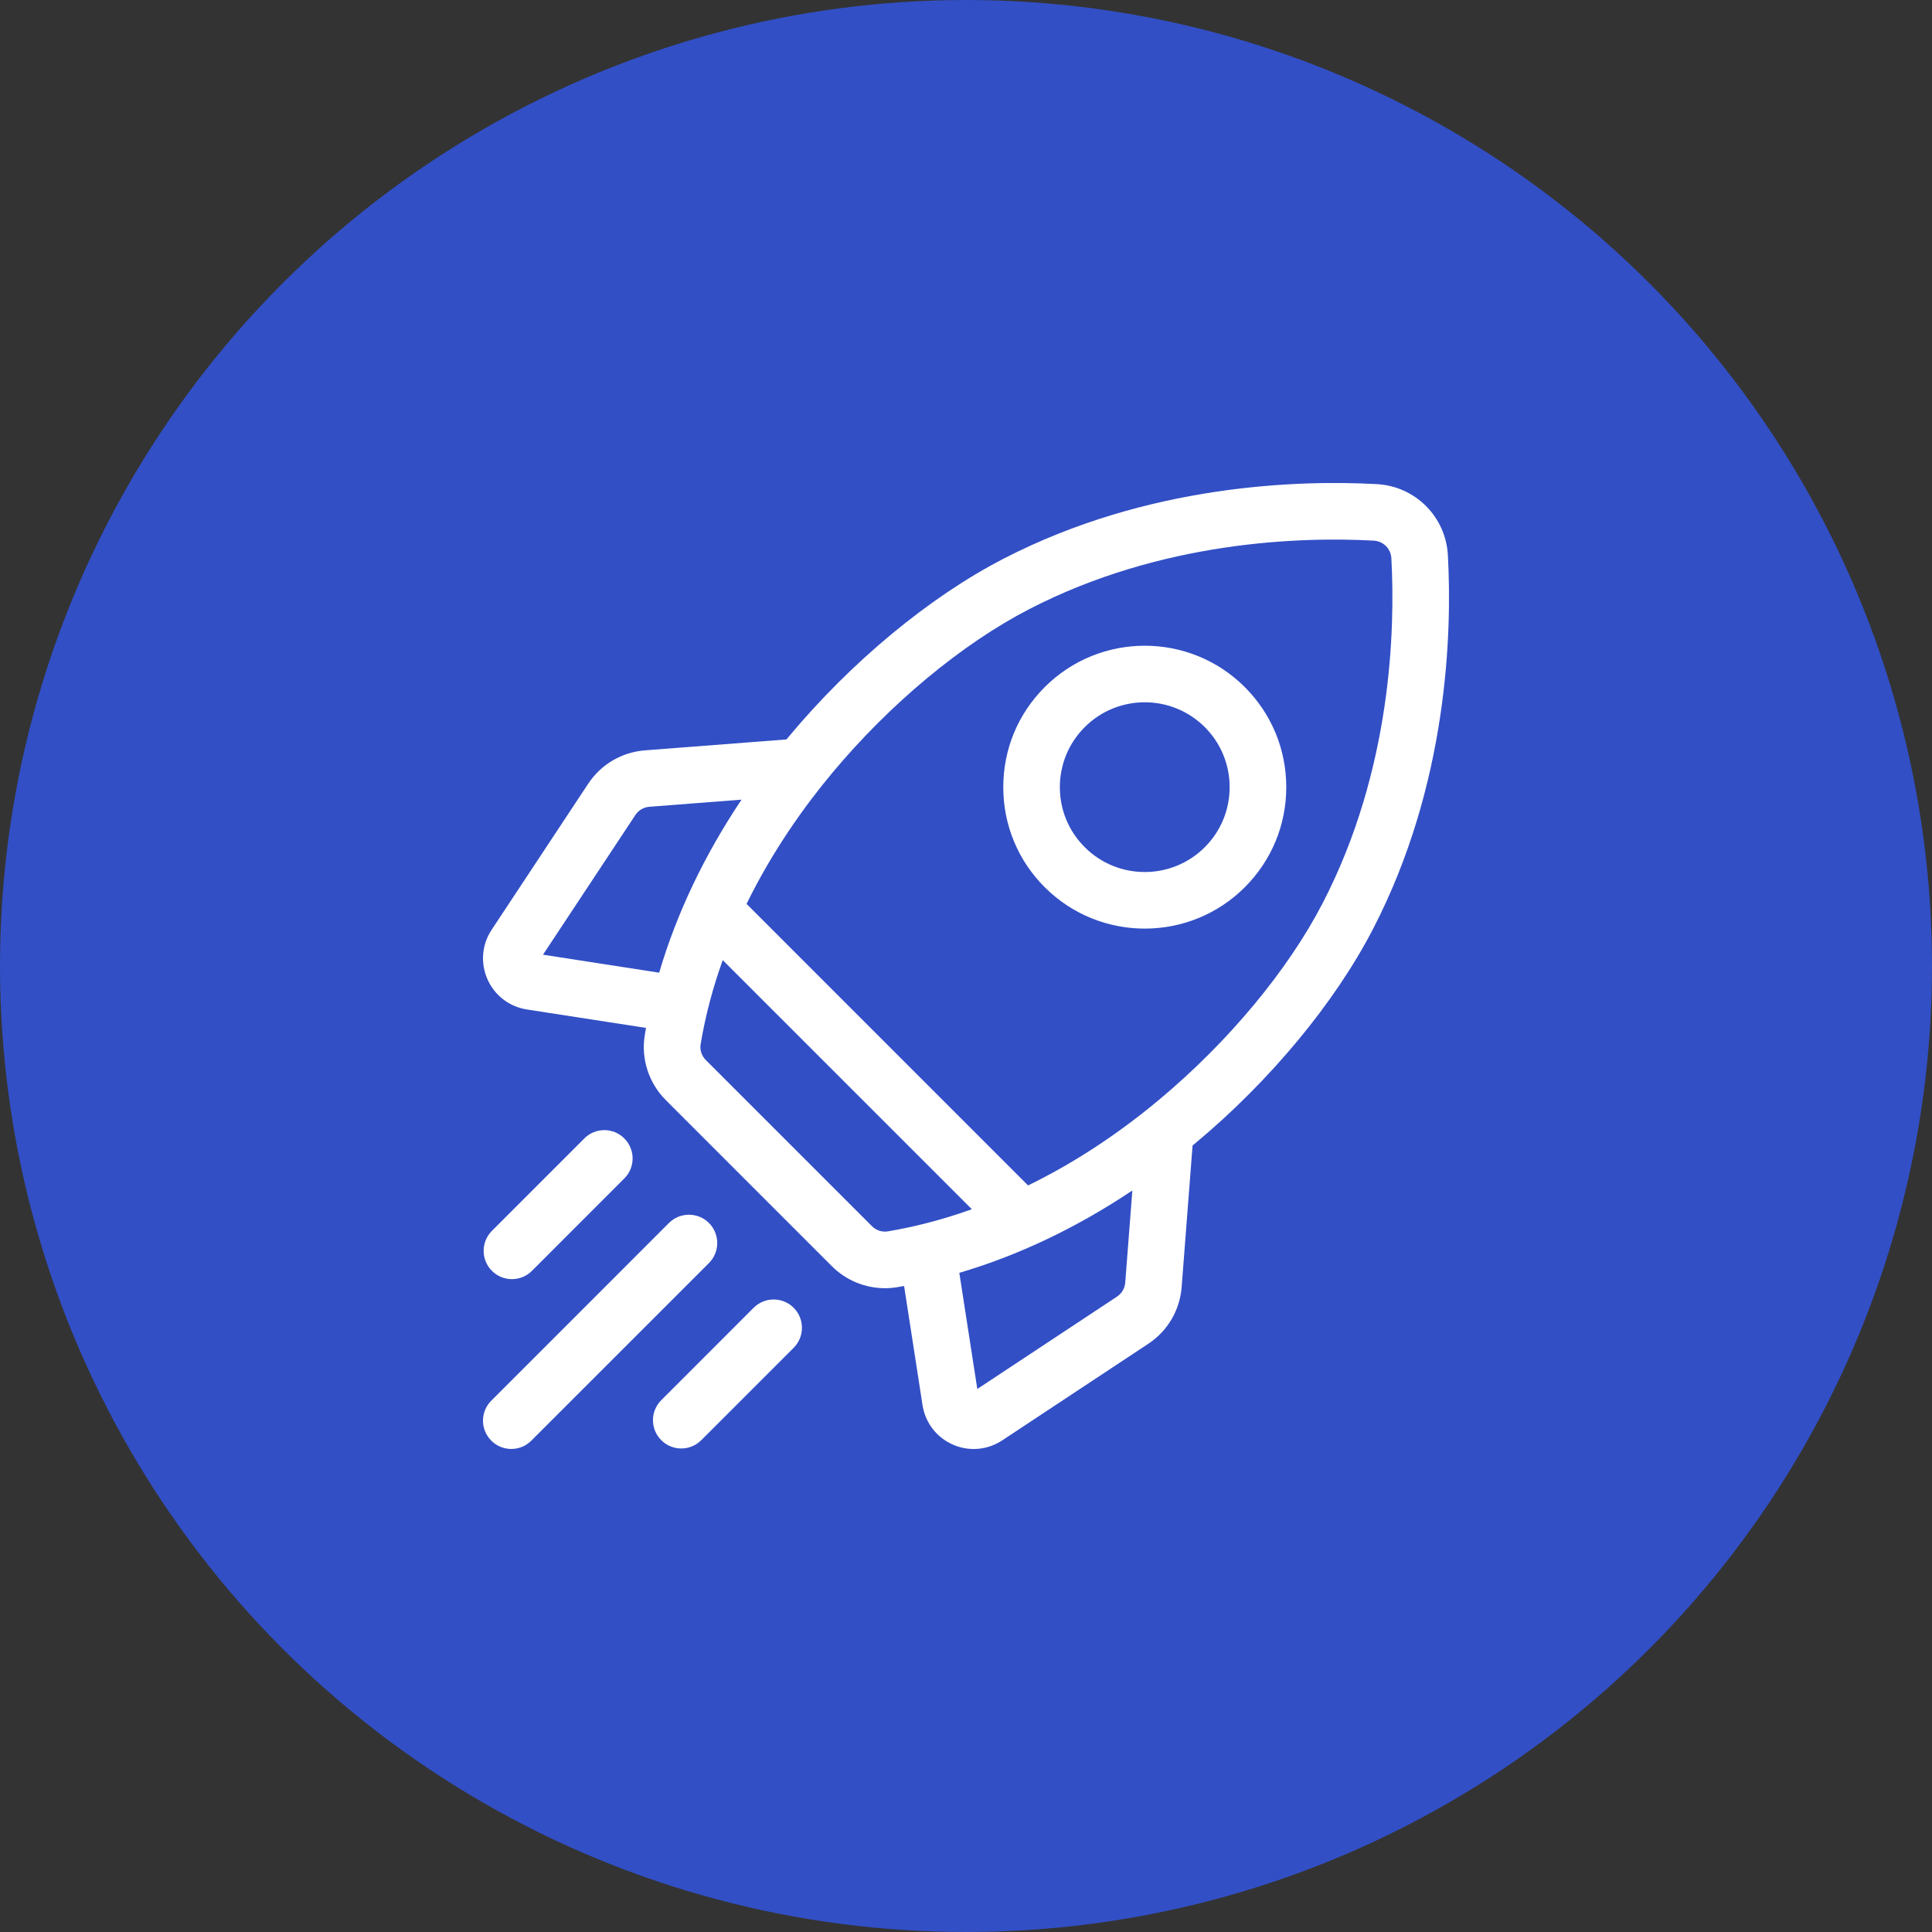 <svg width="48" height="48" viewBox="0 0 48 48" fill="none" xmlns="http://www.w3.org/2000/svg">
<rect x="0" y="0" width="48" height="48" fill="#333333" stroke="none"/>
<circle cx="24" cy="24" r="24" fill="#324FC5"/>
<g clip-path="url(#clip0)">
<path d="M35.972 13.792C35.92 12.838 35.162 12.08 34.208 12.028C32.285 11.923 28.52 12.025 24.921 13.887C23.086 14.836 21.145 16.445 19.597 18.302C19.578 18.325 19.559 18.348 19.54 18.371L16.026 18.642C15.447 18.687 14.932 18.99 14.612 19.474L12.214 23.101C11.971 23.468 11.933 23.927 12.111 24.33C12.289 24.732 12.654 25.012 13.089 25.08L16.05 25.538C16.04 25.596 16.029 25.654 16.02 25.711C15.921 26.301 16.117 26.907 16.543 27.333L20.667 31.458C21.02 31.811 21.497 32.005 21.986 32.005C22.087 32.005 22.188 31.997 22.289 31.98C22.346 31.971 22.404 31.96 22.462 31.95L22.92 34.911C22.988 35.346 23.268 35.712 23.67 35.889C23.838 35.964 24.015 36 24.191 36C24.439 36 24.685 35.928 24.899 35.786L28.526 33.388C29.01 33.068 29.313 32.553 29.358 31.975L29.629 28.46C29.652 28.441 29.675 28.422 29.698 28.403C31.555 26.855 33.164 24.914 34.113 23.079C35.975 19.48 36.077 15.715 35.972 13.792ZM27.75 32.215L24.281 34.509L23.834 31.623C25.3 31.192 26.751 30.502 28.133 29.577L27.956 31.866C27.945 32.009 27.87 32.136 27.75 32.215ZM21.662 30.463L17.537 26.338C17.432 26.233 17.383 26.085 17.407 25.943C17.529 25.21 17.72 24.512 17.956 23.854L24.145 30.043C23.355 30.326 22.648 30.494 22.057 30.593C21.914 30.617 21.767 30.568 21.662 30.463ZM16.134 20.044L18.423 19.867C17.498 21.249 16.808 22.7 16.377 24.166L13.491 23.719L15.785 20.25C15.864 20.13 15.991 20.055 16.134 20.044ZM28.797 27.323C27.661 28.271 26.559 28.956 25.542 29.452L18.548 22.457C19.197 21.131 19.99 20.026 20.677 19.203C22.11 17.485 23.892 16.002 25.567 15.136C28.871 13.427 32.351 13.335 34.132 13.432C34.367 13.445 34.555 13.633 34.568 13.868C34.665 15.649 34.573 19.129 32.864 22.433C31.998 24.108 30.515 25.89 28.797 27.323Z" fill="white"/>
<path d="M28.441 23.071C29.341 23.071 30.242 22.728 30.927 22.043C31.591 21.379 31.957 20.496 31.957 19.557C31.957 18.618 31.591 17.735 30.927 17.071C29.556 15.7 27.326 15.7 25.956 17.071C25.291 17.735 24.926 18.618 24.926 19.557C24.926 20.496 25.291 21.379 25.956 22.043C26.641 22.728 27.541 23.071 28.441 23.071ZM26.95 18.065C27.361 17.654 27.901 17.448 28.441 17.448C28.981 17.448 29.521 17.654 29.933 18.065C30.331 18.464 30.55 18.993 30.55 19.557C30.55 20.12 30.331 20.65 29.933 21.048C29.11 21.871 27.772 21.871 26.95 21.048C26.551 20.65 26.332 20.12 26.332 19.557C26.332 18.993 26.551 18.464 26.95 18.065Z" fill="white"/>
<path d="M12.719 31.78C12.899 31.78 13.079 31.711 13.216 31.574L15.511 29.278C15.786 29.004 15.786 28.559 15.511 28.284C15.237 28.009 14.792 28.009 14.517 28.284L12.222 30.58C11.947 30.854 11.947 31.299 12.222 31.574C12.359 31.711 12.539 31.78 12.719 31.78Z" fill="white"/>
<path d="M17.614 30.385C17.339 30.111 16.894 30.111 16.619 30.385L12.206 34.799C11.931 35.073 11.931 35.518 12.206 35.793C12.343 35.93 12.523 35.999 12.703 35.999C12.883 35.999 13.063 35.93 13.2 35.793L17.614 31.38C17.888 31.105 17.888 30.66 17.614 30.385Z" fill="white"/>
<path d="M18.724 32.491L16.429 34.787C16.154 35.061 16.154 35.507 16.429 35.781C16.566 35.918 16.746 35.987 16.926 35.987C17.106 35.987 17.286 35.918 17.423 35.781L19.718 33.486C19.993 33.211 19.993 32.766 19.718 32.491C19.444 32.217 18.999 32.217 18.724 32.491Z" fill="white"/>
</g>
<defs>
<clipPath id="clip0">
<rect x="12" y="12" width="24" height="24" fill="white"/>
</clipPath>
</defs>
</svg>
